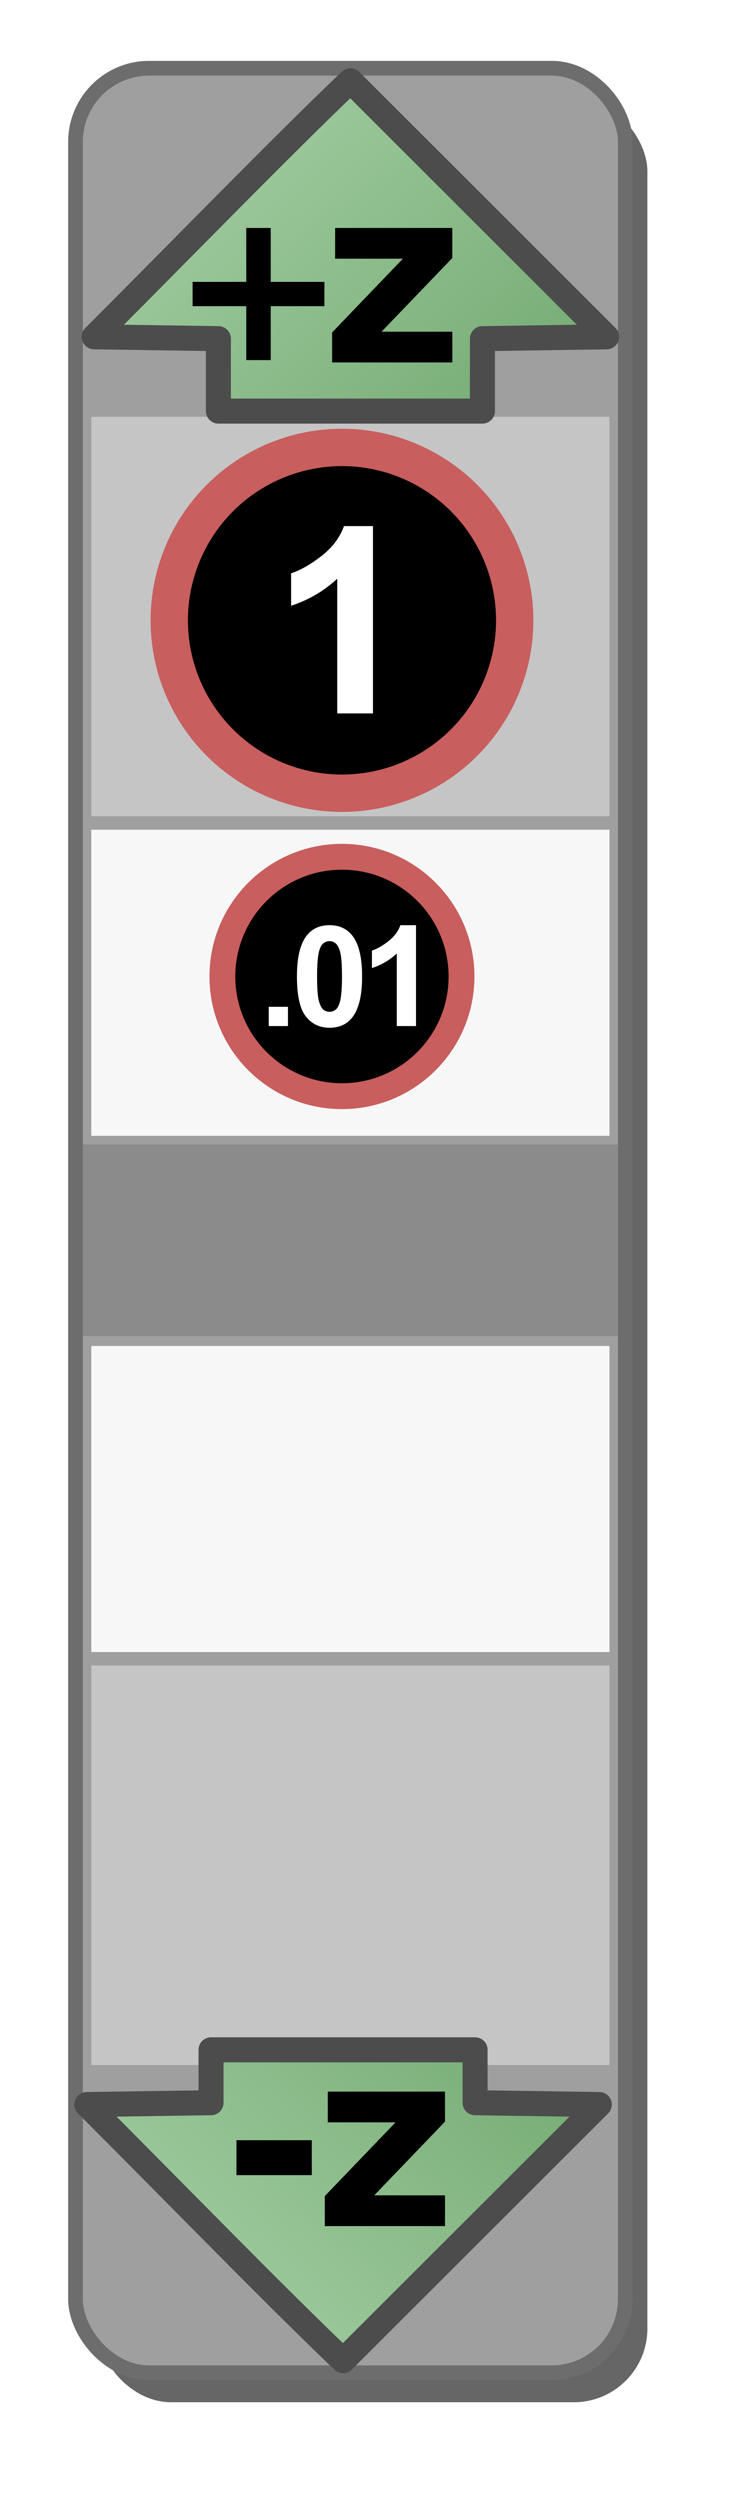 <?xml version="1.0" encoding="UTF-8" standalone="no"?>
<!-- Created with Inkscape (http://www.inkscape.org/) -->

<svg
   width="50.611"
   height="169.646"
   id="svg12413"
   version="1.1"
   inkscape:version="1.3 (0e150ed6c4, 2023-07-21)"
   sodipodi:docname="control_z_mini.svg"
   inkscape:export-filename="control_z_mini.png"
   inkscape:export-xdpi="89"
   inkscape:export-ydpi="89"
   xmlns:inkscape="http://www.inkscape.org/namespaces/inkscape"
   xmlns:sodipodi="http://sodipodi.sourceforge.net/DTD/sodipodi-0.dtd"
   xmlns:xlink="http://www.w3.org/1999/xlink"
   xmlns="http://www.w3.org/2000/svg"
   xmlns:svg="http://www.w3.org/2000/svg"
   xmlns:rdf="http://www.w3.org/1999/02/22-rdf-syntax-ns#"
   xmlns:cc="http://creativecommons.org/ns#"
   xmlns:dc="http://purl.org/dc/elements/1.1/">
  <defs
     id="defs12415">
    <filter
       color-interpolation-filters="sRGB"
       inkscape:collect="always"
       id="filter12355"
       x="-0.178"
       width="1.355"
       y="-0.042"
       height="1.085">
      <feGaussianBlur
         inkscape:collect="always"
         stdDeviation="2.763"
         id="feGaussianBlur12357" />
    </filter>
    <linearGradient
       inkscape:collect="always"
       xlink:href="#linearGradient5876-3-0-7-6-99"
       id="linearGradient11725-3"
       gradientUnits="userSpaceOnUse"
       gradientTransform="translate(377.241,37.094)"
       x1="-461.654"
       y1="0.695"
       x2="-435.976"
       y2="27.766" />
    <linearGradient
       id="linearGradient5876-3-0-7-6-99">
      <stop
         style="stop-color:#a1cca1;stop-opacity:1;"
         offset="0"
         id="stop5878-6-87-22-45-9" />
      <stop
         style="stop-color:#6ba469;stop-opacity:1;"
         offset="1"
         id="stop5880-4-0-33-1-82" />
    </linearGradient>
    <linearGradient
       inkscape:collect="always"
       xlink:href="#linearGradient5876-3-0-7-6-6-5"
       id="linearGradient11727-0"
       gradientUnits="userSpaceOnUse"
       gradientTransform="matrix(1,0,0,-1,369.252,127.451)"
       x1="-461.654"
       y1="0.695"
       x2="-435.976"
       y2="27.766" />
    <linearGradient
       id="linearGradient5876-3-0-7-6-6-5">
      <stop
         style="stop-color:#a1cca1;stop-opacity:1;"
         offset="0"
         id="stop5878-6-87-22-45-3-2" />
      <stop
         style="stop-color:#6ba469;stop-opacity:1;"
         offset="1"
         id="stop5880-4-0-33-1-6-3" />
    </linearGradient>
  </defs>
  <sodipodi:namedview
     id="base"
     pagecolor="#ffffff"
     bordercolor="#666666"
     borderopacity="1.0"
     inkscape:pageopacity="0.0"
     inkscape:pageshadow="2"
     inkscape:zoom="7.919596"
     inkscape:cx="81.064741"
     inkscape:cy="75.76144"
     inkscape:document-units="px"
     inkscape:current-layer="layer1"
     showgrid="false"
     fit-margin-top="0"
     fit-margin-left="0"
     fit-margin-right="0"
     fit-margin-bottom="0"
     inkscape:window-width="2558"
     inkscape:window-height="1360"
     inkscape:window-x="5113"
     inkscape:window-y="1440"
     inkscape:window-maximized="0"
     inkscape:showpageshadow="2"
     inkscape:pagecheckerboard="0"
     inkscape:deskcolor="#d1d1d1" />
  <g
     inkscape:label="Calque 1"
     inkscape:groupmode="layer"
     id="layer1"
     transform="translate(-308.98,-473.253)">
    <rect
       style="color:#000000;display:inline;overflow:visible;visibility:visible;fill:#666666;fill-opacity:1;fill-rule:nonzero;stroke:none;stroke-width:1;marker:none;filter:url(#filter12355);enable-background:accumulate"
       id="rect12337"
       width="37.349"
       height="156.384"
       x="315.611"
       y="479.884"
       rx="5"
       ry="5" />
    <rect
       ry="5"
       rx="5"
       y="477.884"
       x="314.109"
       height="156.384"
       width="37.349"
       id="rect11109-7"
       style="color:#000000;display:inline;overflow:visible;visibility:visible;fill:#9f9f9f;fill-opacity:1;fill-rule:nonzero;stroke:#6d6d6d;stroke-width:1;stroke-miterlimit:4;stroke-dasharray:none;stroke-opacity:1;marker:none;enable-background:accumulate" />
    <rect
       y="501.535"
       x="315.182"
       height="27.11"
       width="35.202"
       id="rect11111-9-93"
       style="color:#000000;display:inline;overflow:visible;visibility:visible;fill:#c5c5c5;fill-opacity:1;fill-rule:nonzero;stroke:none;stroke-width:1.7;marker:none;enable-background:accumulate" />
    <g
       transform="translate(404.97,446.009)"
       id="g11599-0">
      <path
         style="color:#000000;display:inline;overflow:visible;visibility:visible;fill:url(#linearGradient11725-3);fill-opacity:1;fill-rule:nonzero;stroke:#4c4c4c;stroke-width:1.7;stroke-linecap:butt;stroke-linejoin:round;stroke-miterlimit:4;stroke-dasharray:none;stroke-dashoffset:0;stroke-opacity:1;marker:none;enable-background:accumulate"
         d="m -89.592,50.1 8.438,0.125 v 4.915 h 8.656 0.625 8.656 v -4.915 l 8.438,-0.125 c -5.479,-5.475 -12.631,-12.605 -17.406,-17.375 -4.549,4.325 -12.095,12.073 -17.406,17.375 z"
         id="path5847-6-9"
         inkscape:connector-curvature="0"
         sodipodi:nodetypes="cccccccccc" />
      <g
         id="text7233-4-8-3-1-0"
         style="font-style:normal;font-variant:normal;font-weight:normal;font-stretch:normal;font-size:14.303px;line-height:125%;font-family:'Sonsie One';-inkscape-font-specification:'Sonsie One';letter-spacing:0px;word-spacing:0px;fill:#000000;fill-opacity:1;stroke:none"
         transform="translate(16.338,-248.631)">
        <path
           id="path7817-8-0"
           style="font-weight:bold;font-family:Sans;-inkscape-font-specification:'Sans Bold'"
           d="m -93.936,291.344 v 3.66 h 3.646 v 1.648 h -3.646 v 3.66 h -1.662 v -3.66 h -3.646 v -1.648 h 3.646 v -3.66 h 1.662"
           inkscape:connector-curvature="0" />
      </g>
      <g
         transform="translate(-284.475,-181.485)"
         style="color:#000000;font-style:normal;font-variant:normal;font-weight:normal;font-stretch:normal;font-size:16.688px;line-height:125%;font-family:'Sonsie One';-inkscape-font-specification:'Sonsie One';letter-spacing:0px;word-spacing:0px;display:inline;overflow:visible;visibility:visible;fill:#000000;fill-opacity:1;fill-rule:nonzero;stroke:none;marker:none;enable-background:accumulate"
         id="text7233-4-4-9-6-2-6-4-5-8">
        <path
           d="m 211.252,224.198 h 7.961 v 2.037 l -4.807,5.003 h 4.807 v 2.086 h -8.165 v -2.037 l 4.807,-5.003 h -4.604 v -2.086"
           style="color:#000000;font-weight:bold;font-family:Sans;-inkscape-font-specification:'Sans Bold';display:inline;overflow:visible;visibility:visible;fill:#000000;fill-opacity:1;fill-rule:nonzero;stroke:none;marker:none;enable-background:accumulate"
           id="path7832-0-8-1-3-9"
           inkscape:connector-curvature="0" />
      </g>
    </g>
    <rect
       y="529.557"
       x="315.182"
       height="20.772"
       width="35.202"
       id="rect11111-5-8-6"
       style="color:#000000;display:inline;overflow:visible;visibility:visible;fill:#f7f7f7;fill-opacity:1;fill-rule:nonzero;stroke:none;stroke-width:1.7;marker:none;enable-background:accumulate" />
    <rect
       transform="scale(1,-1)"
       y="-563.919"
       x="314.61"
       height="13.001"
       width="36.347"
       id="rect11111-5-8-2-3-0"
       style="color:#000000;display:inline;overflow:visible;visibility:visible;fill:#8b8b8b;fill-opacity:1;fill-rule:nonzero;stroke:none;stroke-width:1.7;marker:none;enable-background:accumulate" />
    <g
       transform="rotate(180,59.823,222.91)"
       id="g12042">
      <rect
         style="color:#000000;display:inline;overflow:visible;visibility:visible;fill:#c5c5c5;fill-opacity:1;fill-rule:nonzero;stroke:none;stroke-width:1.7;marker:none;enable-background:accumulate"
         id="rect11111-9-93-3"
         width="35.202"
         height="27.11"
         x="195.536"
         y="-167.564"
         transform="scale(-1,1)" />
      <rect
         style="color:#000000;display:inline;overflow:visible;visibility:visible;fill:#f7f7f7;fill-opacity:1;fill-rule:nonzero;stroke:none;stroke-width:1.7;marker:none;enable-background:accumulate"
         id="rect11111-5-8-6-0"
         width="35.202"
         height="20.772"
         x="195.536"
         y="-139.541"
         transform="scale(-1,1)" />
    </g>
    <g
       transform="translate(412.461,501.621)"
       id="g11608-1">
      <path
         style="color:#000000;display:inline;overflow:visible;visibility:visible;fill:url(#linearGradient11727-0);fill-opacity:1;fill-rule:nonzero;stroke:#4c4c4c;stroke-width:1.7;stroke-linecap:butt;stroke-linejoin:round;stroke-miterlimit:4;stroke-dasharray:none;stroke-dashoffset:0;stroke-opacity:1;marker:none;enable-background:accumulate"
         d="m -97.582,114.445 8.438,-0.125 v -3.589 h 8.656 0.625 8.656 v 3.589 l 8.438,0.125 c -5.479,5.475 -12.631,12.605 -17.406,17.375 -4.549,-4.325 -12.095,-12.073 -17.406,-17.375 z"
         id="path5847-6-74-6"
         inkscape:connector-curvature="0"
         sodipodi:nodetypes="cccccccccc" />
      <g
         id="text7233-0-4-6-7"
         style="font-style:normal;font-variant:normal;font-weight:normal;font-stretch:normal;font-size:16.688px;line-height:125%;font-family:'Sonsie One';-inkscape-font-specification:'Sonsie One';letter-spacing:0px;word-spacing:0px;fill:#000000;fill-opacity:1;stroke:none"
         transform="translate(36.626,-165.162)">
        <path
           id="path7820-2-9"
           style="font-weight:bold;font-family:Sans;-inkscape-font-specification:'Sans Bold'"
           d="m -124.043,282.027 h 5.117 v 2.371 h -5.117 v -2.371"
           inkscape:connector-curvature="0" />
      </g>
      <g
         transform="translate(-292.464,-110.631)"
         style="color:#000000;font-style:normal;font-variant:normal;font-weight:normal;font-stretch:normal;font-size:16.688px;line-height:125%;font-family:'Sonsie One';-inkscape-font-specification:'Sonsie One';letter-spacing:0px;word-spacing:0px;display:inline;overflow:visible;visibility:visible;fill:#000000;fill-opacity:1;fill-rule:nonzero;stroke:none;marker:none;enable-background:accumulate"
         id="text7233-4-4-9-6-2-6-4-5-9-4">
        <path
           d="m 211.252,224.198 h 7.961 v 2.037 l -4.807,5.003 h 4.807 v 2.086 h -8.165 v -2.037 l 4.807,-5.003 h -4.604 v -2.086"
           style="color:#000000;font-weight:bold;font-family:Sans;-inkscape-font-specification:'Sans Bold';display:inline;overflow:visible;visibility:visible;fill:#000000;fill-opacity:1;fill-rule:nonzero;stroke:none;marker:none;enable-background:accumulate"
           id="path7832-0-8-1-3-5-6"
           inkscape:connector-curvature="0" />
      </g>
    </g>
    <g
       transform="matrix(0.611,0,0,0.611,359.707,394.37)"
       id="g10434-2">
      <circle
         transform="translate(-31.595,-149.051)"
         style="color:#000000;display:inline;overflow:visible;visibility:visible;fill:none;stroke:#c85e5d;stroke-width:8.3;stroke-linecap:square;stroke-linejoin:miter;stroke-miterlimit:3.9;stroke-dasharray:none;stroke-dashoffset:0;stroke-opacity:1;marker:none;enable-background:accumulate"
         id="path6089-1-3-6"
         cx="-13.405"
         cy="347.051"
         r="17.129" />
      <circle
         transform="translate(-31.595,-149.051)"
         style="color:#000000;display:inline;overflow:visible;visibility:visible;fill:#000000;fill-opacity:1;fill-rule:evenodd;stroke:none;stroke-width:1.6;marker:none;enable-background:accumulate"
         id="path6089-1-4-5-9"
         cx="-13.405"
         cy="347.051"
         r="17.129" />
      <g
         transform="matrix(1.501,0,0,1.501,23.079,-99.084)"
         id="text7233-4-4-9-6-5-9-7-5"
         style="font-style:normal;font-variant:normal;font-weight:normal;font-stretch:normal;font-size:19.283px;line-height:125%;font-family:'Sonsie One';-inkscape-font-specification:'Sonsie One';letter-spacing:0px;word-spacing:0px;fill:#ffffff;fill-opacity:1;stroke:none">
        <path
           inkscape:connector-curvature="0"
           id="path12123"
           style="font-weight:bold;font-family:Arial;-inkscape-font-specification:'Arial Bold';text-align:center;text-anchor:middle;fill:#ffffff"
           d="m -43.06,204.812 h -2.646 v -9.971 c -0.967,0.904 -2.106,1.572 -3.418,2.006 v -2.401 c 0.69,-0.226 1.441,-0.653 2.25,-1.281 0.81,-0.634 1.365,-1.372 1.667,-2.213 h 2.147 v 13.86" />
      </g>
    </g>
    <g
       id="g5"
       transform="translate(386.312,359.293)">
      <circle
         style="color:#000000;display:inline;overflow:visible;visibility:visible;fill:none;stroke:#c85e5d;stroke-width:3.51;stroke-linecap:square;stroke-linejoin:miter;stroke-miterlimit:3.9;stroke-dasharray:none;stroke-dashoffset:0;stroke-opacity:1;marker:none;enable-background:accumulate"
         id="circle1"
         cx="-54.102"
         cy="180.223"
         r="7.245" />
      <circle
         style="color:#000000;display:inline;overflow:visible;visibility:visible;fill:#000000;fill-opacity:1;fill-rule:evenodd;stroke:none;stroke-width:0.677;marker:none;enable-background:accumulate"
         id="circle2"
         cx="-54.102"
         cy="180.223"
         r="7.245" />
      <path
         id="path2"
         style="font-style:normal;font-variant:normal;font-weight:bold;font-stretch:normal;font-size:22.518px;line-height:125%;font-family:Arial;-inkscape-font-specification:'Arial Bold';text-align:center;letter-spacing:0px;word-spacing:0px;text-anchor:middle;fill:#ffffff;fill-opacity:1;stroke:none;stroke-width:0.423"
         d="m -54.947,176.742 c 0.66,1e-5 1.177,0.236 1.549,0.707 0.443,0.558 0.665,1.483 0.665,2.776 -5e-6,1.29 -0.223,2.217 -0.67,2.781 -0.369,0.465 -0.884,0.698 -1.544,0.698 -0.663,0 -1.198,-0.254 -1.604,-0.763 -0.406,-0.512 -0.609,-1.421 -0.609,-2.73 -1e-6,-1.283 0.223,-2.207 0.67,-2.772 0.369,-0.465 0.884,-0.698 1.544,-0.698 m 0,1.084 c -0.158,0 -0.299,0.051 -0.423,0.153 -0.124,0.099 -0.22,0.279 -0.288,0.539 -0.09,0.338 -0.135,0.907 -0.135,1.707 -2e-6,0.8 0.04,1.35 0.121,1.651 0.081,0.298 0.181,0.496 0.302,0.595 0.124,0.099 0.265,0.149 0.423,0.149 0.158,0 0.299,-0.05 0.423,-0.149 0.124,-0.102 0.22,-0.284 0.288,-0.544 0.09,-0.335 0.135,-0.902 0.135,-1.702 -3e-6,-0.8 -0.04,-1.349 -0.121,-1.646 -0.081,-0.301 -0.183,-0.501 -0.307,-0.6 -0.121,-0.102 -0.26,-0.153 -0.419,-0.153"
         inkscape:connector-curvature="0" />
      <path
         id="path3"
         style="font-style:normal;font-variant:normal;font-weight:bold;font-stretch:normal;font-size:22.518px;line-height:125%;font-family:Arial;-inkscape-font-specification:'Arial Bold';text-align:center;letter-spacing:0px;word-spacing:0px;text-anchor:middle;fill:#ffffff;fill-opacity:1;stroke:none;stroke-width:0.423"
         d="m -59.076,183.588 v -1.307 h 1.307 v 1.307 h -1.307"
         inkscape:connector-curvature="0" />
      <path
         id="path4"
         style="font-style:normal;font-variant:normal;font-weight:bold;font-stretch:normal;font-size:22.518px;line-height:125%;font-family:Arial;-inkscape-font-specification:'Arial Bold';text-align:center;letter-spacing:0px;word-spacing:0px;text-anchor:middle;fill:#ffffff;fill-opacity:1;stroke:none;stroke-width:0.423"
         d="m -49.07,183.588 h -1.307 v -4.925 c -0.477,0.446 -1.04,0.777 -1.688,0.991 v -1.186 c 0.341,-0.112 0.712,-0.322 1.111,-0.632 0.4,-0.313 0.674,-0.677 0.823,-1.093 h 1.06 v 6.845"
         inkscape:connector-curvature="0" />
    </g>
  </g>
</svg>
